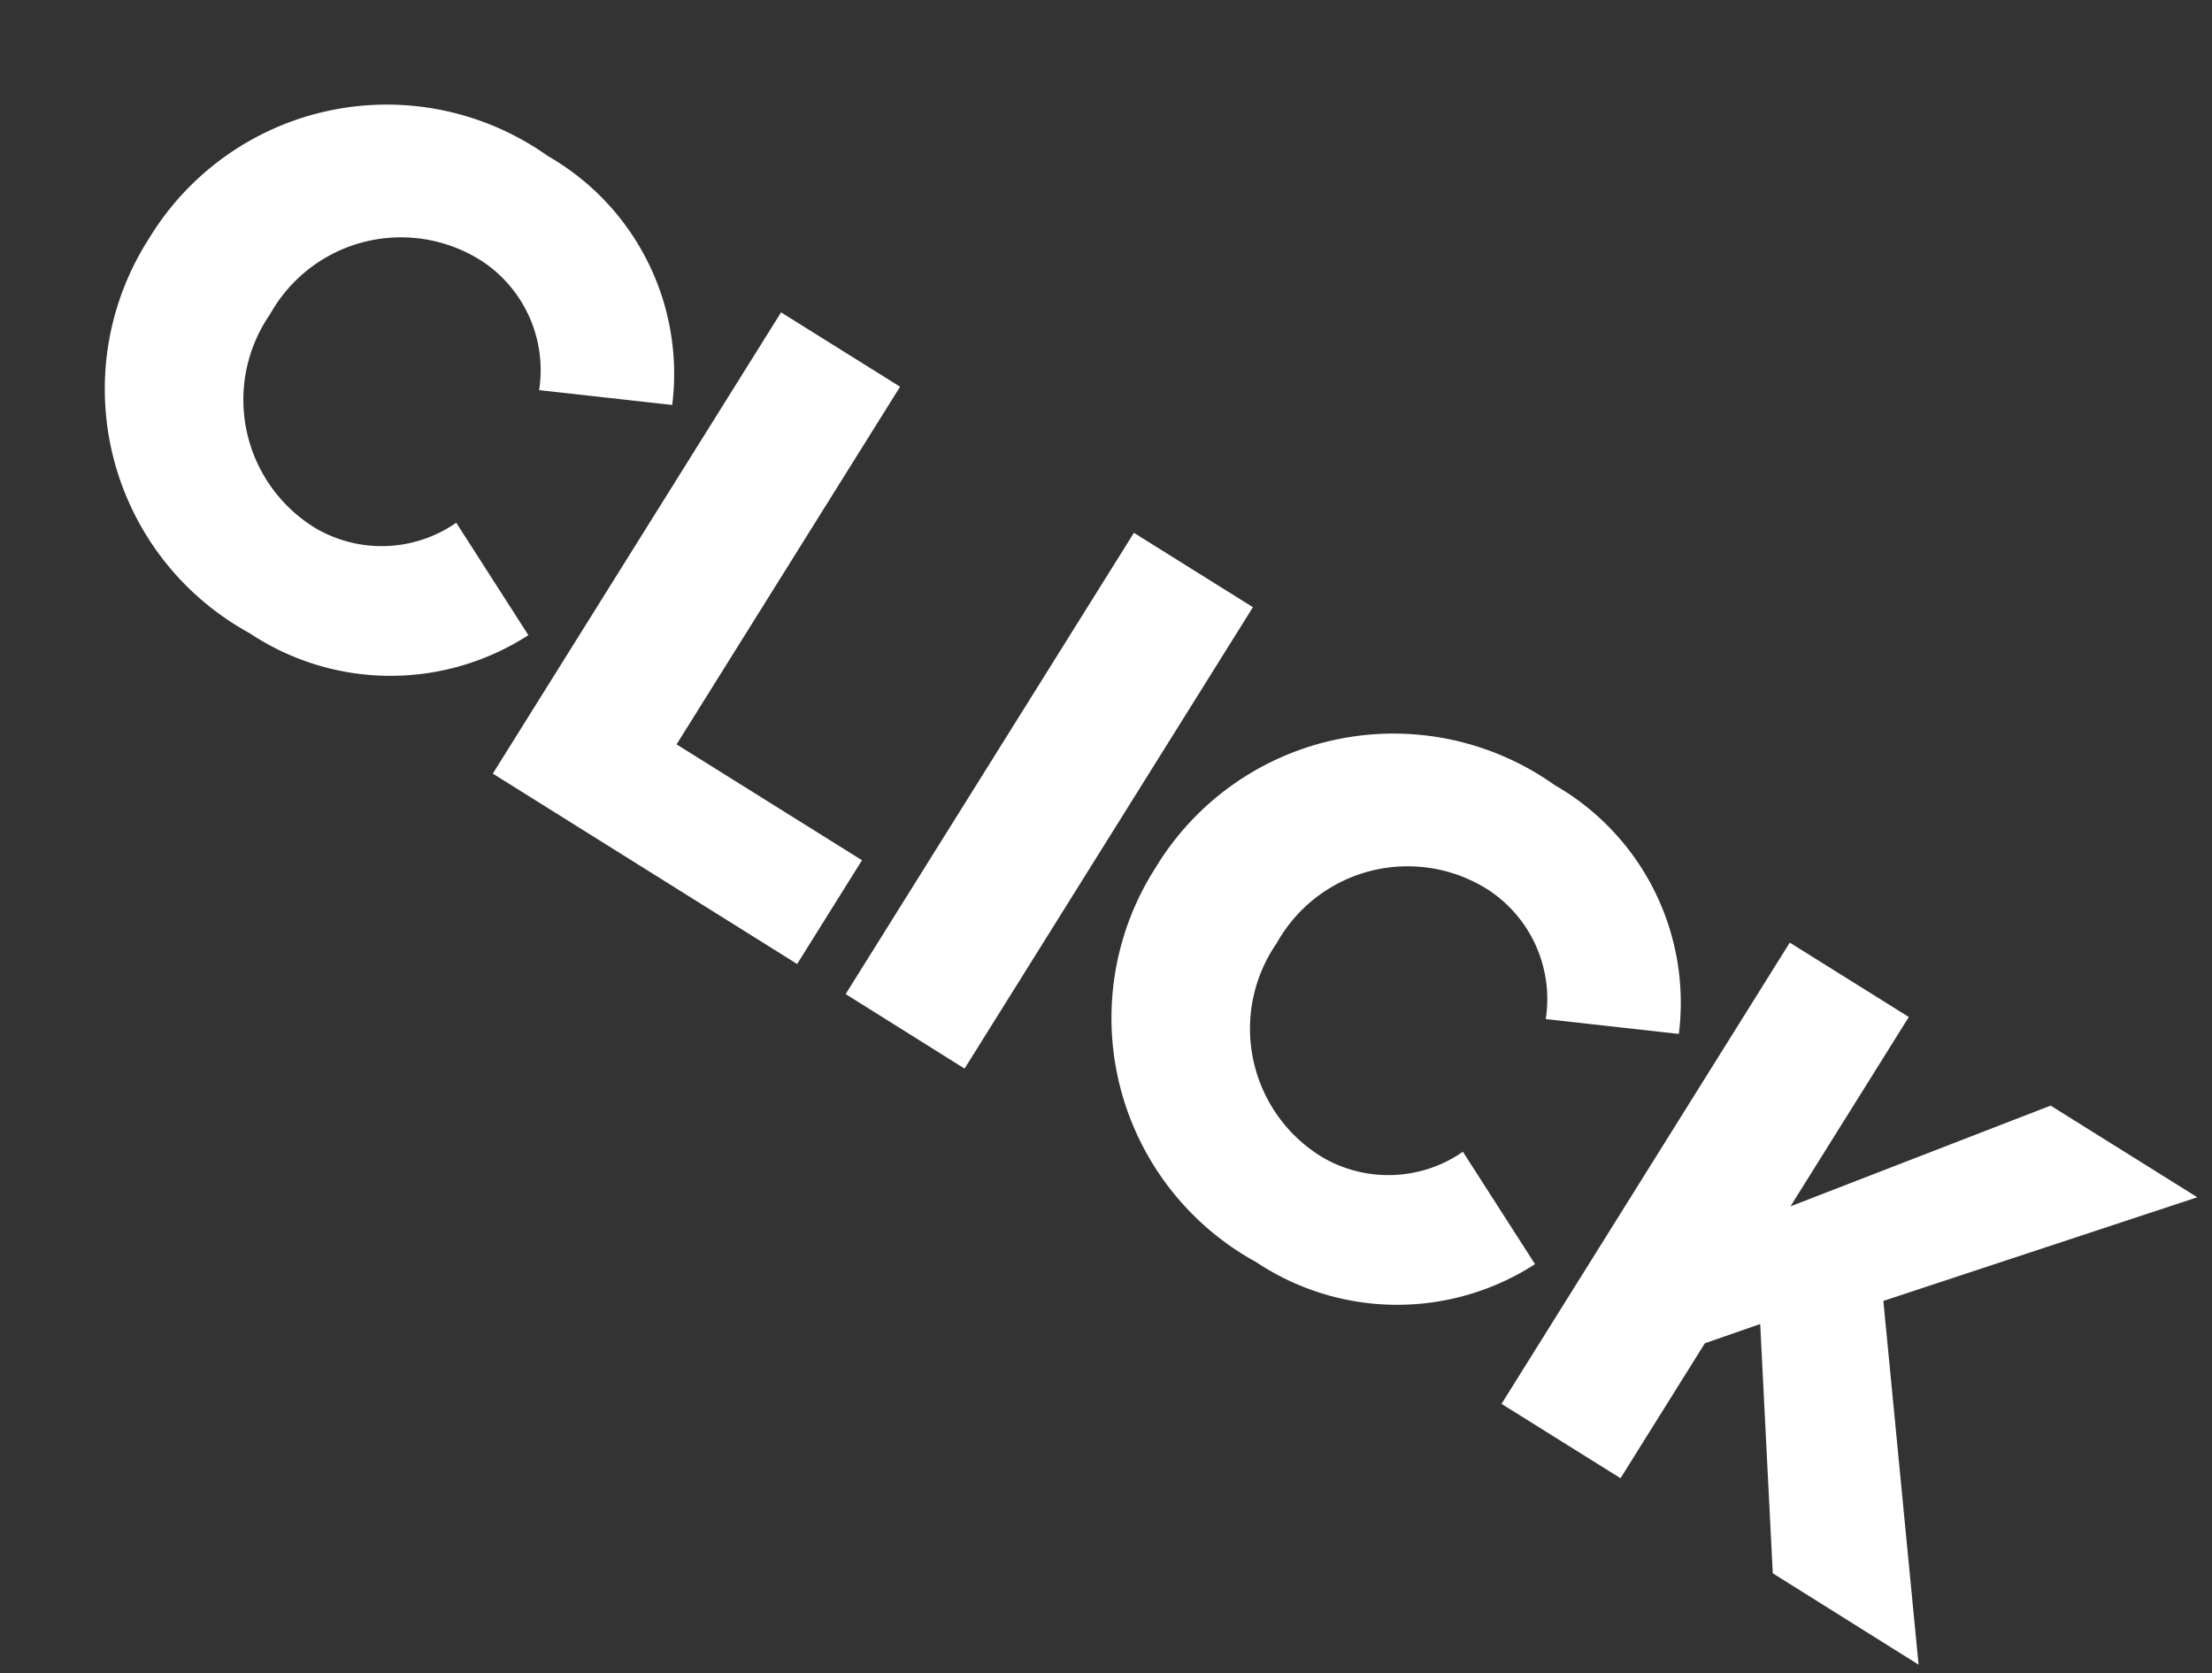 <svg xmlns="http://www.w3.org/2000/svg" width="46.152" height="34.909" viewBox="0 0 46.152 34.909">
    <rect x="0" y="0" width="46.152" height="34.909" fill="#333333" stroke="none"/>
    <path data-name="패스 3565" d="M-12.972 2.253A5.3 5.3 0 0 0-8.019-.794l-2.519-1.192a2.726 2.726 0 0 1-2.434 1.652 3.137 3.137 0 0 1-3.166-3.286 3.127 3.127 0 0 1 3.166-3.28 2.726 2.726 0 0 1 2.434 1.651l2.519-1.209a5.236 5.236 0 0 0-4.953-3.03 5.8 5.8 0 0 0-6.145 5.868 5.806 5.806 0 0 0 6.145 5.873zm13.345-.2V-.5h-4.562v-8.8h-2.928V2.049zm4.119 0V-9.3H1.564V2.049zm7.3.2a5.3 5.3 0 0 0 4.956-3.047l-2.519-1.191a2.726 2.726 0 0 1-2.435 1.651A3.137 3.137 0 0 1 8.628-3.62a3.127 3.127 0 0 1 3.166-3.28 2.726 2.726 0 0 1 2.434 1.651l2.519-1.209a5.236 5.236 0 0 0-4.953-3.03A5.8 5.8 0 0 0 5.65-3.62a5.806 5.806 0 0 0 6.144 5.873zm16.171-.2-4.645-6.047L27.727-9.3h-3.609l-3.489 4.659V-9.3H17.7V2.049h2.928v-3.32l.766-.953 2.979 4.272z" transform="rotate(32 -22.992 39.435)" style="fill:#fff"/>
</svg>

